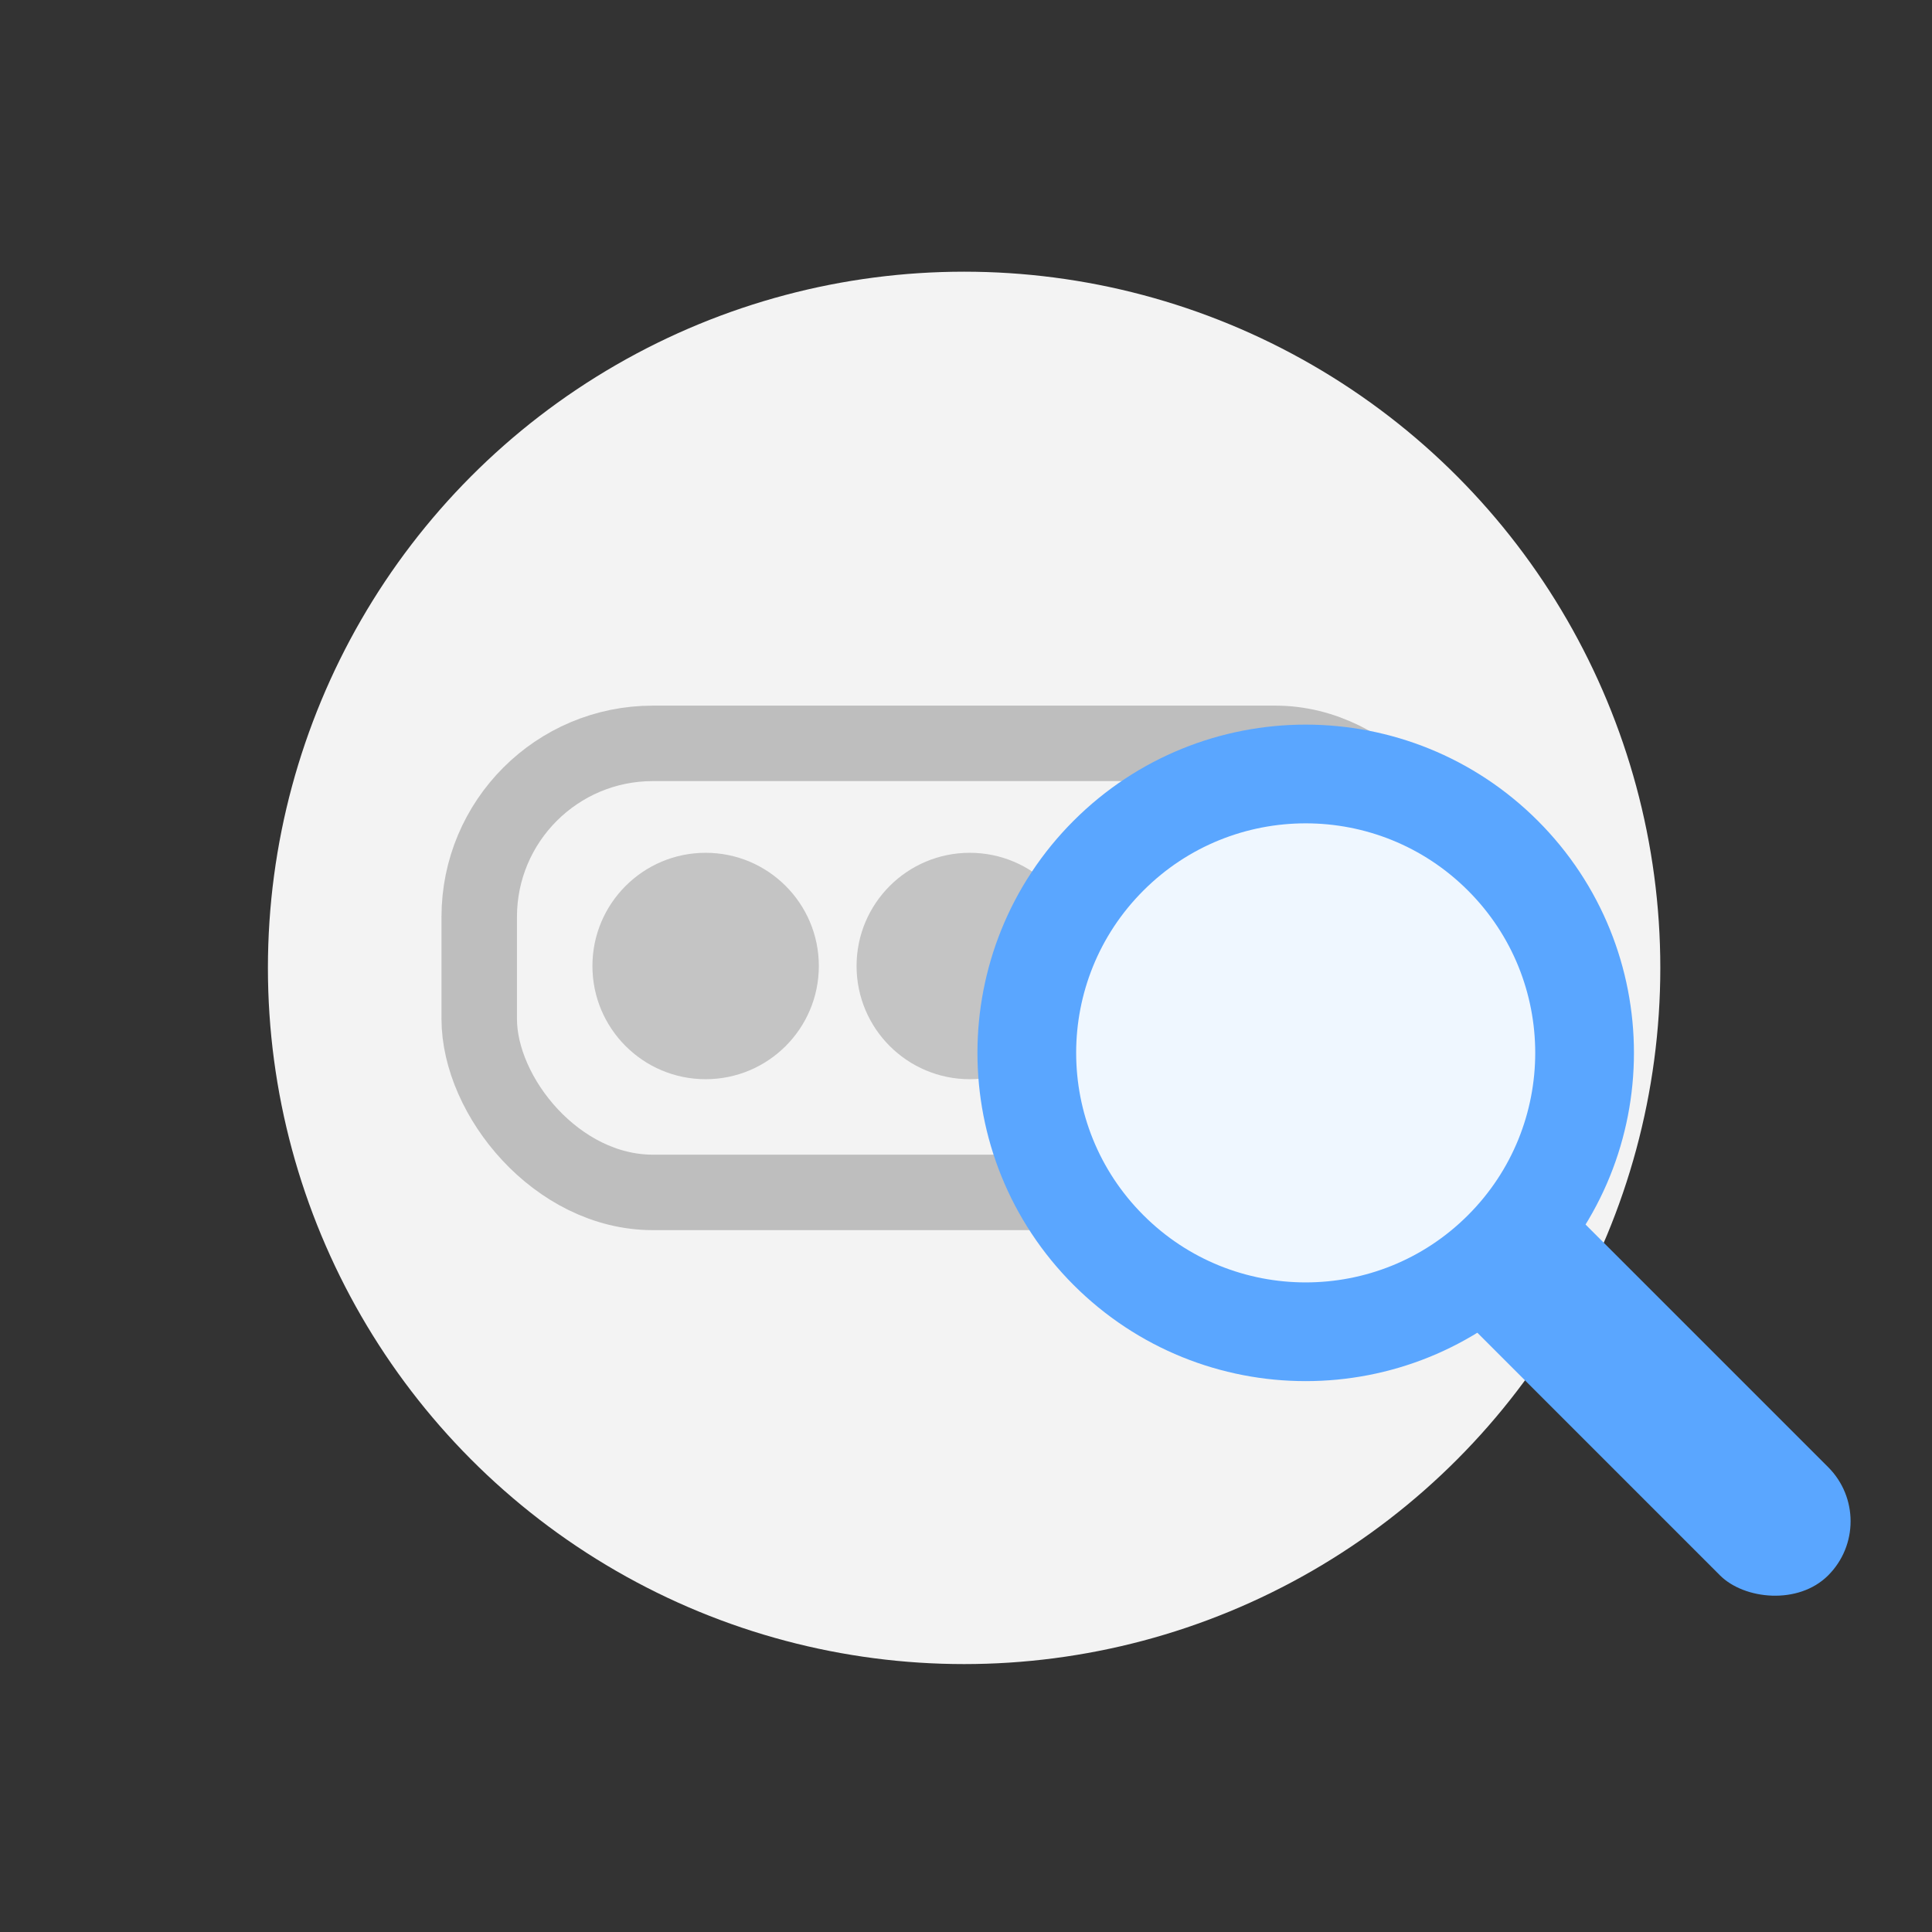<svg width="512" height="512" viewBox="0 0 512 512" fill="none" xmlns="http://www.w3.org/2000/svg">
<rect x="0" y="0" width="512" height="512" fill="#333333" stroke="none"/>
<g clip-path="url(#clip0)">
<circle cx="255.5" cy="256.5" r="184.5" fill="#F3F3F3"/>
<rect x="127" y="197" width="257" height="119" rx="46" stroke="#BEBEBE" stroke-width="20"/>
<circle cx="187" cy="256" r="30" fill="#C4C4C4"/>
<circle cx="257" cy="256" r="30" fill="#C4C4C4"/>
<circle cx="346.022" cy="279.022" r="73.909" transform="rotate(-45 346.022 279.022)" fill="#EFF7FF" stroke="#5AA6FF" stroke-width="26.162"/>
<rect x="375.622" y="337.297" width="40.552" height="133.683" rx="20.276" transform="rotate(-45 375.622 337.297)" fill="#5AA6FF"/>
</g>
<defs>
<clipPath id="clip0">
<rect width="512" height="512" fill="white"/>
</clipPath>
</defs>
</svg>